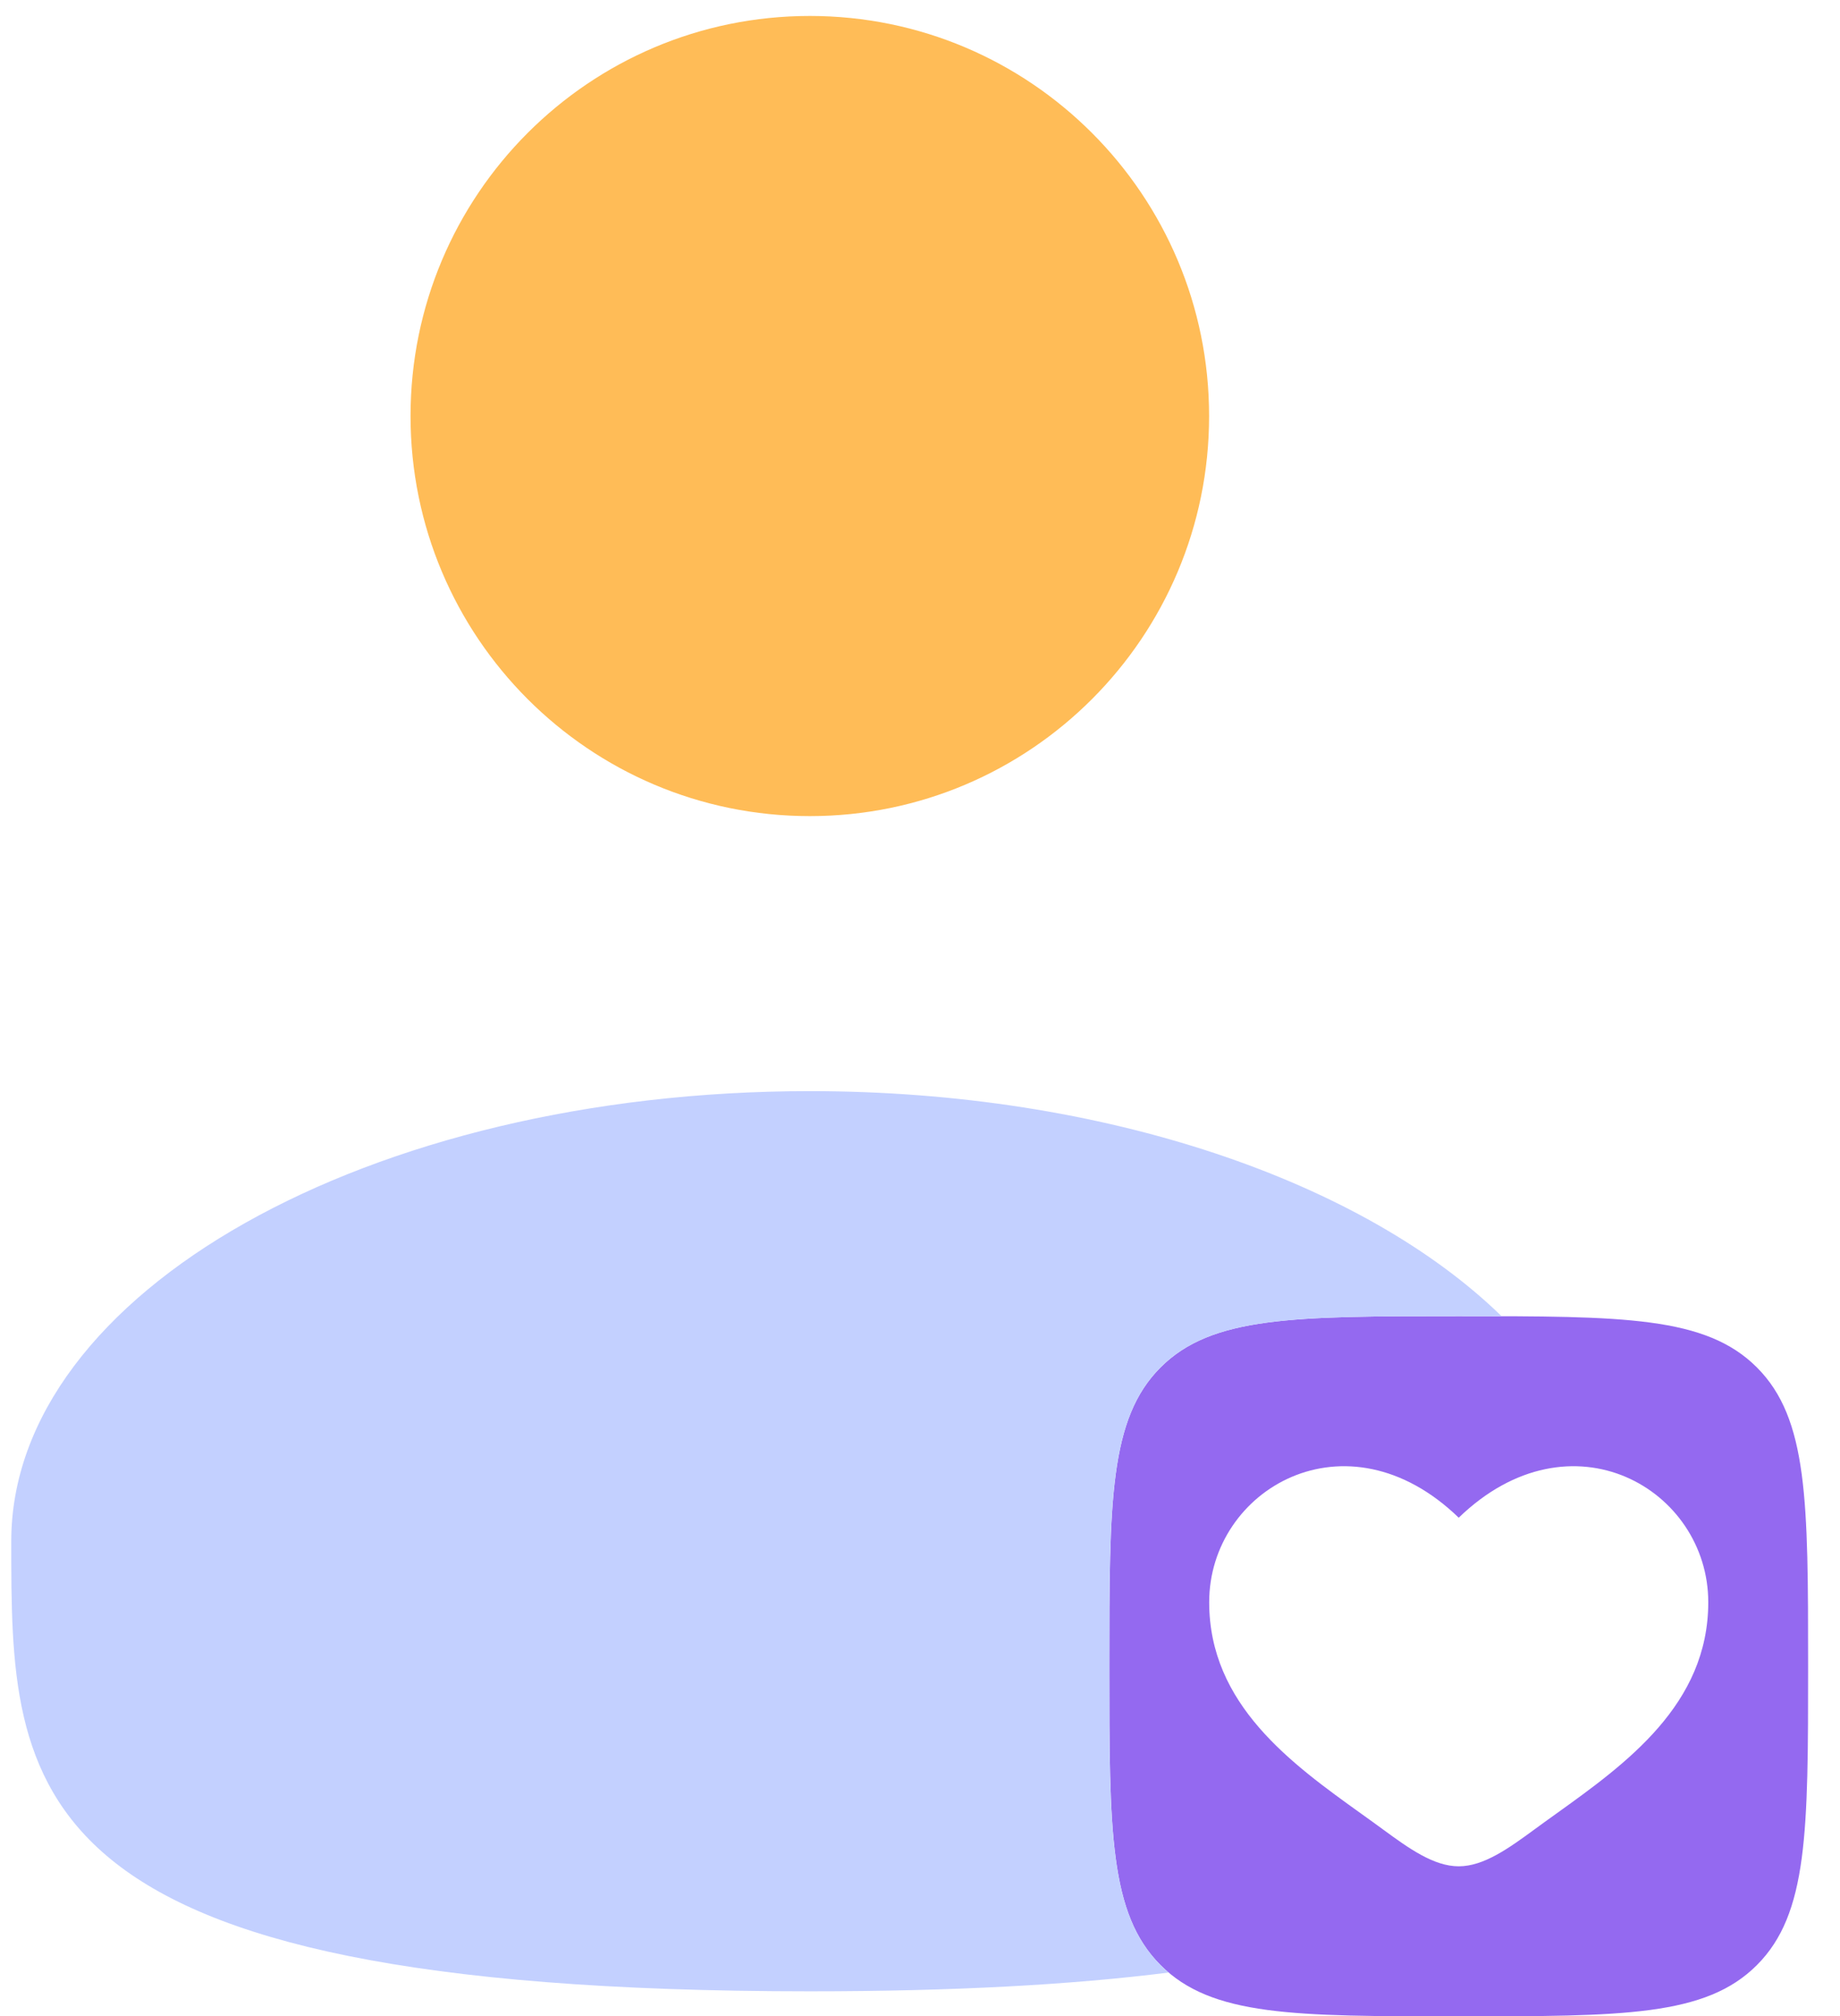 <svg width="42" height="46" viewBox="0 0 42 46" fill="none" xmlns="http://www.w3.org/2000/svg">
  <path d="M18.485 18.621C23.519 18.621 27.599 14.534 27.599 9.493C27.599 4.451 23.519 0.364 18.485 0.364C13.451 0.364 9.371 4.451 9.371 9.493C9.371 14.534 13.451 18.621 18.485 18.621Z" fill="#FFBC57"/>
  <path fill-rule="evenodd" clip-rule="evenodd" d="M26.49 44.836C27.658 46.006 29.538 46.006 33.297 46.006C37.056 46.006 38.936 46.006 40.104 44.836C41.272 43.666 41.272 41.784 41.272 38.019C41.272 34.253 41.272 32.371 40.104 31.201C38.936 30.031 37.056 30.031 33.297 30.031C29.538 30.031 27.658 30.031 26.49 31.201C25.322 32.371 25.322 34.253 25.322 38.019C25.322 41.784 25.322 43.666 26.49 44.836ZM31.079 41.388C29.479 40.241 27.601 38.893 27.601 36.557C27.601 33.979 30.734 32.15 33.297 34.629C35.86 32.15 38.993 33.979 38.993 36.557C38.993 38.893 37.115 40.241 35.515 41.388C35.349 41.507 35.185 41.624 35.028 41.74C34.436 42.174 33.867 42.583 33.297 42.583C32.727 42.583 32.158 42.174 31.566 41.74C31.409 41.624 31.245 41.507 31.079 41.388Z" fill="#9469F0"/>
  <path d="M26.675 45.007C26.611 44.953 26.549 44.896 26.489 44.836C25.321 43.666 25.321 41.784 25.321 38.018C25.321 34.253 25.321 32.37 26.489 31.201C27.657 30.031 29.537 30.031 33.296 30.031C33.638 30.031 33.965 30.031 34.276 30.032C31.125 26.962 25.233 24.896 18.486 24.896C8.418 24.896 0.257 29.494 0.257 35.166C0.257 40.837 0.257 45.435 18.486 45.435C21.773 45.435 24.467 45.286 26.675 45.007Z" fill="#C3D0FF"/>
</svg>
